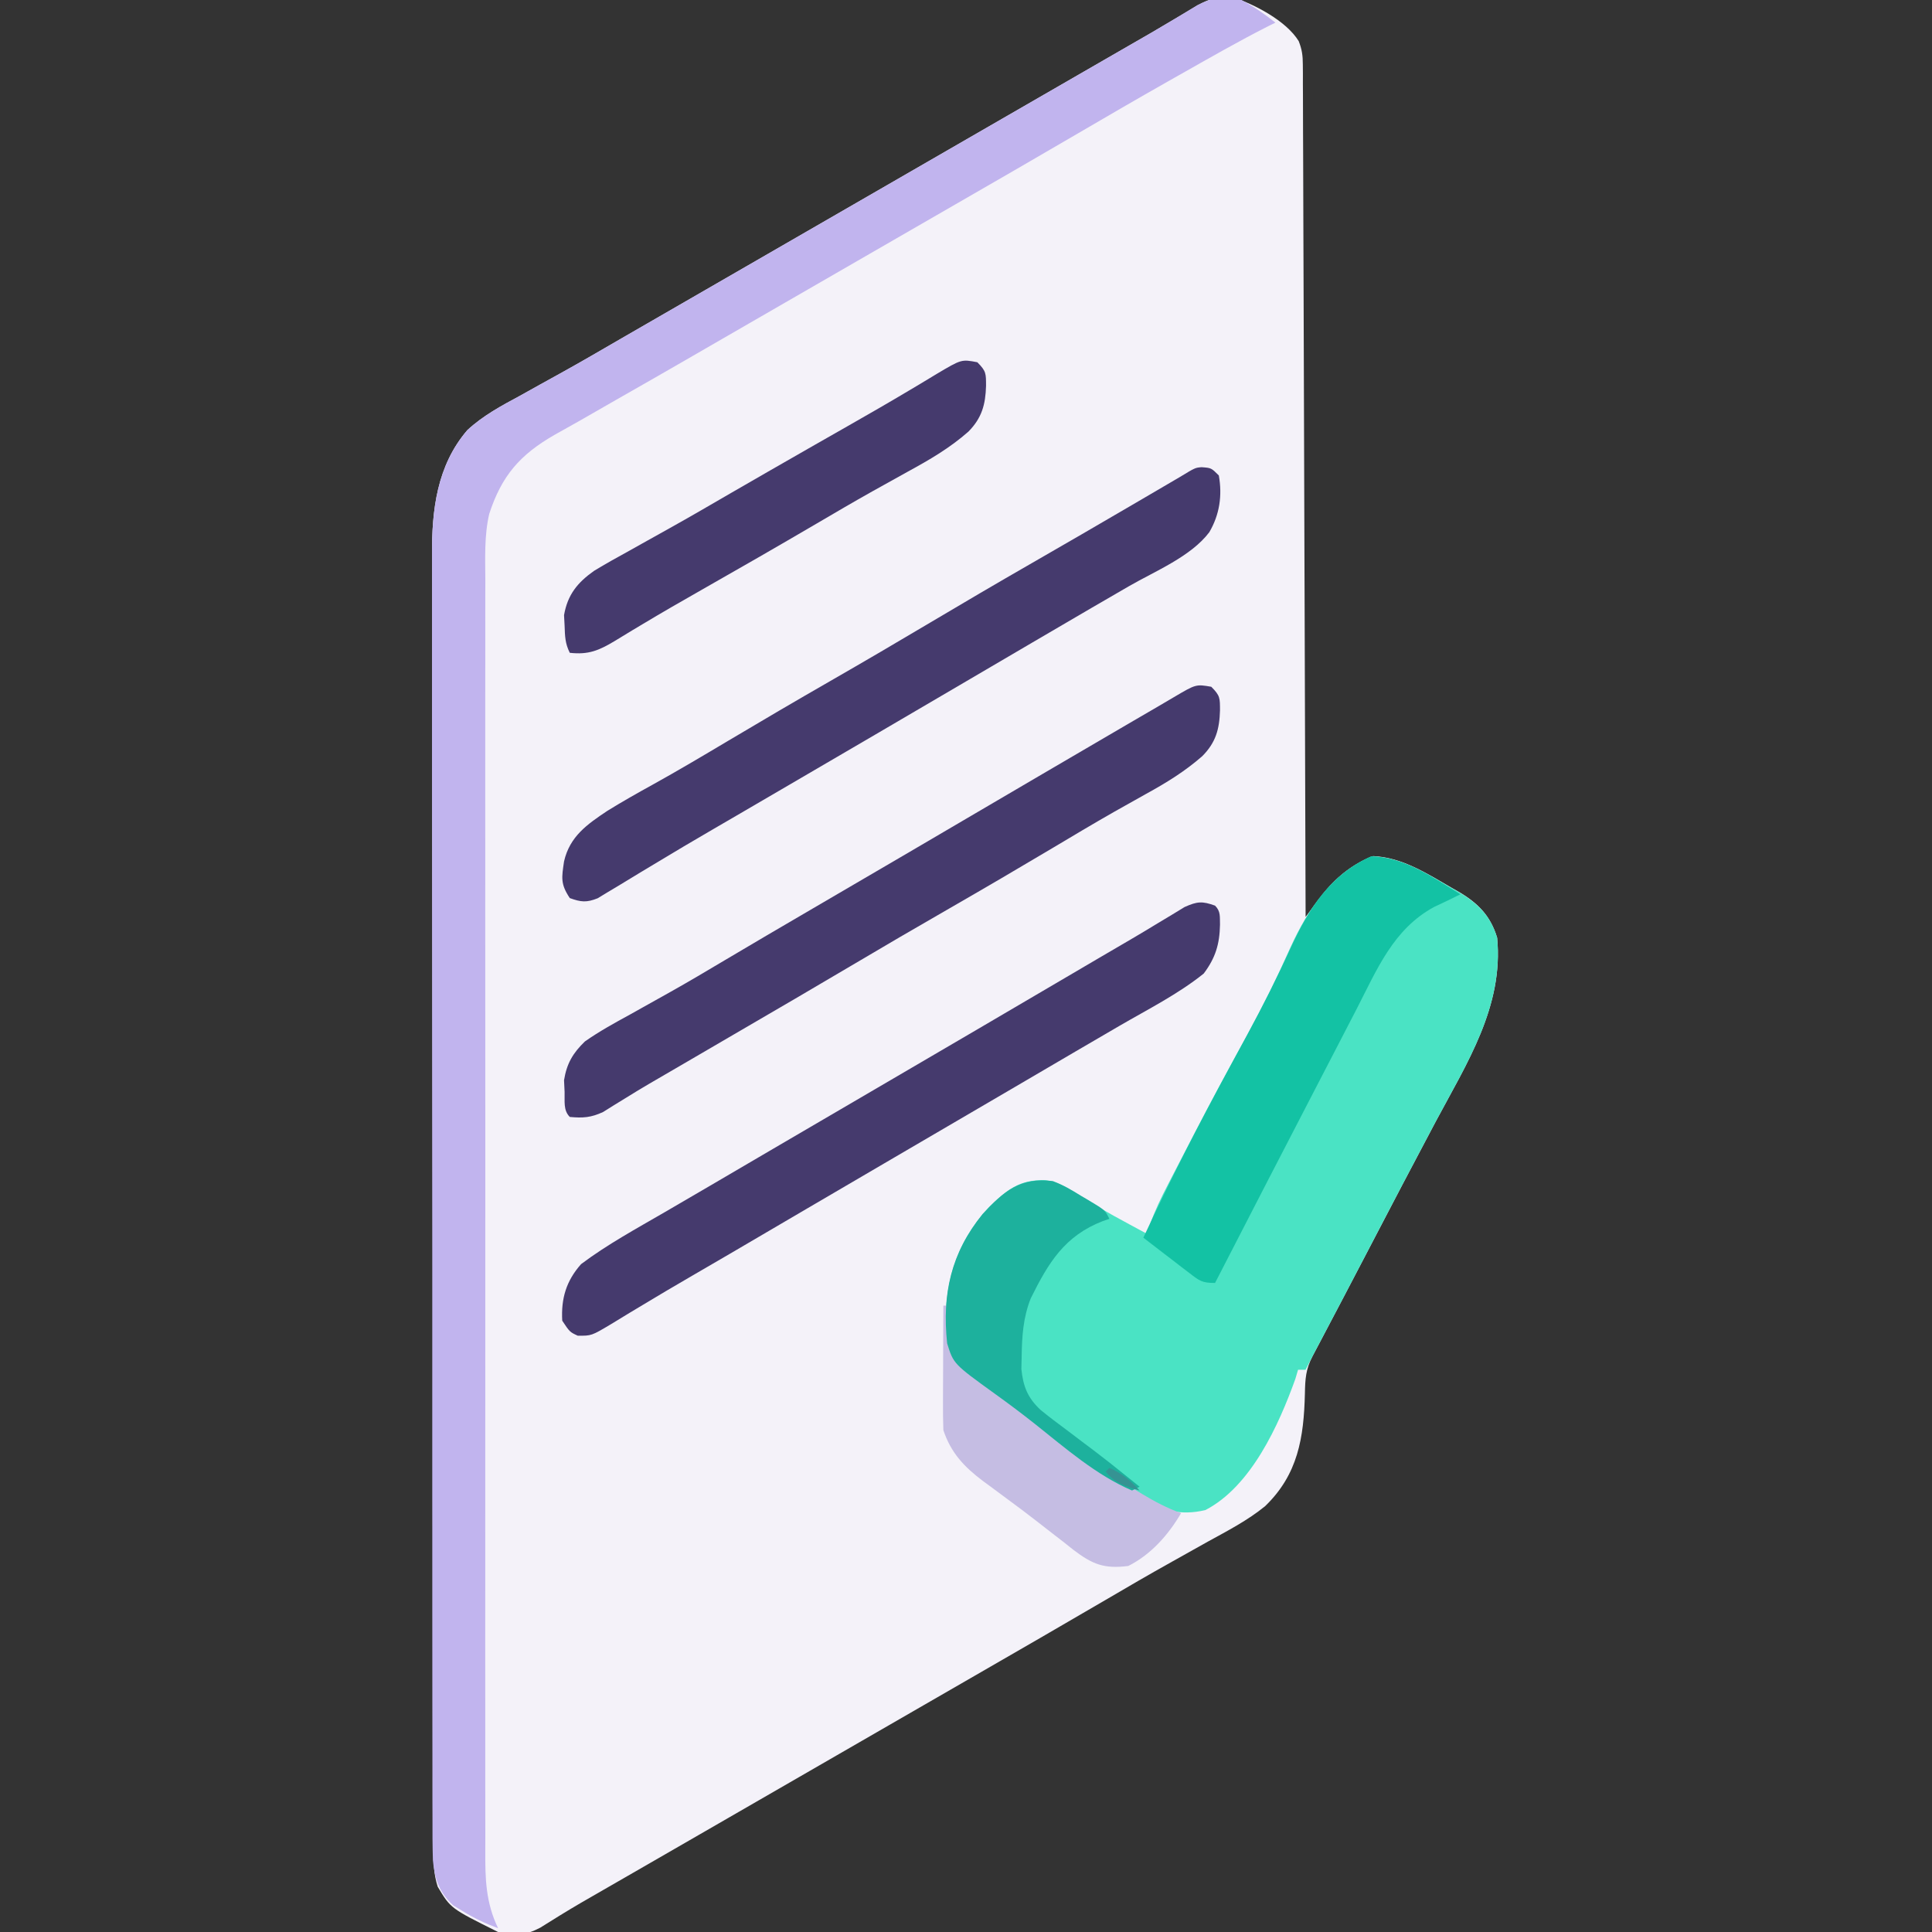 <?xml version="1.0" encoding="UTF-8"?>
<svg version="1.1" xmlns="http://www.w3.org/2000/svg" width="512" height="512">
<rect width="100%" height="100%" fill="#333333" stroke="none"/>
<path d="M0 0 C5.964 1.972 14.335 6.313 17.671 11.72 C18.553 13.953 18.758 15.522 18.766 17.912 C18.773 18.721 18.781 19.531 18.788 20.364 C18.785 21.689 18.785 21.689 18.782 23.041 C18.788 23.983 18.794 24.926 18.8 25.897 C18.817 29.063 18.82 32.229 18.823 35.396 C18.832 37.662 18.842 39.929 18.853 42.195 C18.881 48.356 18.896 54.517 18.909 60.677 C18.924 67.113 18.951 73.549 18.977 79.984 C19.018 90.788 19.053 101.592 19.082 112.396 C19.112 123.525 19.147 134.653 19.187 145.781 C19.19 146.81 19.19 146.81 19.194 147.86 C19.206 151.301 19.219 154.742 19.231 158.184 C19.335 186.732 19.424 215.28 19.504 243.828 C19.962 243.219 20.42 242.61 20.892 241.982 C21.505 241.179 22.118 240.375 22.75 239.547 C23.353 238.752 23.955 237.957 24.576 237.139 C28.16 232.844 32.17 229.742 37.379 227.703 C45.108 228.012 51.83 232.416 58.379 236.203 C59.021 236.566 59.664 236.929 60.326 237.302 C65.308 240.284 68.526 243.602 70.262 249.328 C72.022 267.501 62.238 282.585 54.022 297.981 C51.832 302.088 49.669 306.208 47.504 310.328 C46.691 311.87 45.879 313.411 45.066 314.953 C41.689 321.371 38.341 327.804 34.989 334.235 C31.19 341.522 27.37 348.798 23.537 356.066 C23.151 356.799 22.765 357.531 22.367 358.285 C22.03 358.924 21.693 359.563 21.345 360.222 C19.546 363.658 19.393 366.248 19.316 370.151 C19.033 381.813 17.494 391.579 8.762 399.985 C4.118 403.776 -1.196 406.514 -6.434 409.391 C-7.687 410.091 -8.941 410.793 -10.193 411.496 C-12.107 412.57 -14.021 413.643 -15.937 414.713 C-21.878 418.027 -27.755 421.447 -33.621 424.891 C-45.124 431.622 -56.665 438.285 -68.214 444.937 C-73.643 448.065 -79.069 451.197 -84.496 454.328 C-86.663 455.578 -88.829 456.828 -90.996 458.078 C-92.069 458.697 -93.141 459.316 -94.246 459.953 C-129.996 480.578 -129.996 480.578 -133.25 482.455 C-135.404 483.698 -137.557 484.941 -139.711 486.183 C-144.733 489.081 -149.756 491.978 -154.781 494.871 C-156.547 495.888 -158.312 496.905 -160.078 497.922 C-162.283 499.192 -164.489 500.462 -166.695 501.73 C-167.702 502.311 -168.709 502.891 -169.746 503.488 C-170.711 504.044 -171.675 504.599 -172.669 505.172 C-176.257 507.274 -179.79 509.461 -183.309 511.674 C-187.189 513.721 -190.298 514.046 -194.496 512.828 C-207.081 506.572 -207.081 506.572 -210.496 500.828 C-211.596 497.439 -211.624 494.267 -211.63 490.719 C-211.635 489.458 -211.639 488.197 -211.644 486.898 C-211.644 485.496 -211.644 484.094 -211.643 482.692 C-211.647 481.204 -211.65 479.717 -211.654 478.23 C-211.664 474.136 -211.668 470.043 -211.671 465.95 C-211.675 461.537 -211.684 457.125 -211.693 452.712 C-211.713 442.051 -211.723 431.391 -211.732 420.73 C-211.736 415.708 -211.741 410.687 -211.747 405.665 C-211.764 388.969 -211.778 372.273 -211.785 355.576 C-211.787 351.243 -211.789 346.91 -211.791 342.577 C-211.792 341.5 -211.792 340.424 -211.793 339.314 C-211.801 321.876 -211.826 304.439 -211.859 287.001 C-211.892 269.094 -211.91 251.186 -211.913 233.279 C-211.915 223.226 -211.924 213.174 -211.95 203.121 C-211.971 194.558 -211.979 185.995 -211.97 177.432 C-211.965 173.066 -211.967 168.7 -211.986 164.334 C-212.004 160.329 -212.003 156.326 -211.987 152.321 C-211.985 150.88 -211.989 149.438 -212.001 147.997 C-212.094 136.028 -210.714 124.214 -202.643 114.817 C-198.48 110.96 -193.656 108.38 -188.684 105.703 C-186.94 104.731 -185.196 103.76 -183.454 102.786 C-181.656 101.785 -179.855 100.792 -178.052 99.8 C-172.486 96.726 -166.996 93.52 -161.496 90.328 C-159.33 89.078 -157.163 87.828 -154.996 86.578 C-153.924 85.959 -152.851 85.341 -151.746 84.703 C-63.996 34.078 -63.996 34.078 -60.743 32.201 C-58.587 30.958 -56.432 29.714 -54.277 28.471 C-49.273 25.583 -44.268 22.697 -39.263 19.811 C-37.513 18.802 -35.762 17.793 -34.012 16.783 C-31.832 15.526 -29.652 14.27 -27.473 13.014 C-25.972 12.148 -25.972 12.148 -24.441 11.266 C-23.467 10.705 -22.492 10.144 -21.488 9.566 C-19.392 8.349 -17.306 7.116 -15.227 5.871 C-14.166 5.238 -13.105 4.605 -12.012 3.953 C-10.581 3.091 -10.581 3.091 -9.122 2.211 C-5.996 0.565 -3.529 -0.286 0 0 Z " fill="#F4F2F9" transform="translate(326.496,-0.828)"/>
<path d="M0 0 C0.737 0.413 1.473 0.826 2.232 1.252 C7.567 4.379 11.085 7.551 12.945 13.688 C14.706 31.861 4.922 46.944 -3.294 62.341 C-5.484 66.447 -7.648 70.568 -9.812 74.688 C-10.625 76.229 -11.437 77.771 -12.25 79.312 C-15.628 85.73 -18.976 92.163 -22.327 98.594 C-26.126 105.881 -29.946 113.157 -33.779 120.426 C-34.165 121.158 -34.551 121.89 -34.949 122.645 C-35.287 123.284 -35.624 123.923 -35.971 124.581 C-36.598 125.777 -37.209 126.98 -37.812 128.188 C-38.472 128.188 -39.133 128.188 -39.812 128.188 C-40.048 128.987 -40.284 129.786 -40.527 130.609 C-44.928 142.863 -52.255 159.096 -64.375 165.375 C-70.982 166.937 -76.057 165.488 -81.747 162.154 C-82.429 161.732 -83.11 161.31 -83.812 160.875 C-84.908 160.213 -84.908 160.213 -86.026 159.537 C-94.015 154.61 -101.419 148.954 -108.812 143.188 C-110.588 141.82 -112.367 140.456 -114.146 139.093 C-115.755 137.856 -117.358 136.612 -118.961 135.367 C-121.984 133.057 -125.07 130.857 -128.227 128.734 C-131.543 125.499 -132.702 122.053 -133.281 117.523 C-133.38 104.947 -130.564 94.679 -121.812 85.188 C-116.98 80.567 -113.914 77.831 -106.948 77.929 C-103.45 78.353 -100.961 79.972 -98 81.812 C-96.794 82.545 -95.587 83.277 -94.379 84.008 C-93.785 84.374 -93.191 84.741 -92.579 85.118 C-89.914 86.732 -87.179 88.209 -84.438 89.688 C-83.543 90.172 -82.648 90.657 -81.727 91.156 C-81.095 91.497 -80.463 91.837 -79.812 92.188 C-79.555 91.343 -79.297 90.498 -79.031 89.627 C-77.735 85.969 -76.108 82.589 -74.32 79.156 C-73.807 78.16 -73.807 78.16 -73.284 77.143 C-72.173 74.989 -71.055 72.838 -69.938 70.688 C-69.163 69.19 -68.389 67.692 -67.615 66.194 C-62.877 57.048 -58.01 47.983 -53.002 38.982 C-48.882 31.501 -45.219 23.827 -41.727 16.035 C-37.114 6.004 -30.815 -3.324 -20.375 -7.875 C-13.01 -7.695 -6.188 -3.664 0 0 Z " fill="#4AE3C4" transform="translate(383.812,234.812)"/>
<path d="M0 0 C3.236 1.727 6.13 3.721 9 6 C8.167 6.41 8.167 6.41 7.318 6.828 C-0.824 10.945 -8.747 15.511 -16.688 20 C-18.169 20.837 -18.169 20.837 -19.68 21.692 C-27.762 26.273 -35.793 30.937 -43.81 35.629 C-54.418 41.837 -65.067 47.974 -75.718 54.109 C-81.147 57.237 -86.573 60.369 -92 63.5 C-94.167 64.75 -96.333 66 -98.5 67.25 C-99.573 67.869 -100.645 68.487 -101.75 69.125 C-105 71 -108.25 72.875 -111.5 74.75 C-112.573 75.369 -113.646 75.988 -114.751 76.626 C-116.914 77.873 -119.076 79.121 -121.239 80.368 C-126.719 83.529 -132.198 86.691 -137.676 89.855 C-139.888 91.133 -142.1 92.41 -144.312 93.688 C-145.388 94.309 -146.464 94.93 -147.573 95.571 C-153.579 99.036 -159.596 102.483 -165.625 105.908 C-169.013 107.836 -172.391 109.779 -175.769 111.725 C-177.829 112.902 -179.9 114.055 -181.977 115.203 C-191.242 120.516 -196.042 126.068 -199.347 136.176 C-200.689 141.979 -200.411 147.923 -200.381 153.847 C-200.384 155.351 -200.389 156.854 -200.395 158.358 C-200.408 162.472 -200.401 166.587 -200.392 170.701 C-200.385 175.145 -200.396 179.589 -200.404 184.032 C-200.417 192.731 -200.415 201.429 -200.406 210.128 C-200.399 217.197 -200.398 224.267 -200.401 231.337 C-200.402 232.343 -200.402 233.35 -200.403 234.387 C-200.404 236.432 -200.405 238.478 -200.406 240.523 C-200.414 259.693 -200.404 278.864 -200.388 298.034 C-200.375 314.48 -200.377 330.927 -200.391 347.373 C-200.407 366.477 -200.413 385.581 -200.404 404.685 C-200.403 406.723 -200.402 408.76 -200.401 410.797 C-200.401 411.8 -200.401 412.802 -200.4 413.835 C-200.397 420.896 -200.402 427.957 -200.409 435.018 C-200.417 443.623 -200.415 452.228 -200.399 460.833 C-200.391 465.223 -200.388 469.613 -200.398 474.003 C-200.407 478.023 -200.402 482.042 -200.386 486.062 C-200.383 487.515 -200.384 488.968 -200.392 490.42 C-200.427 497.953 -200.285 504.147 -197 511 C-200.426 509.711 -203.522 508.258 -206.625 506.312 C-207.38 505.855 -208.136 505.397 -208.914 504.926 C-212.622 501.503 -213.824 497.916 -214.277 492.994 C-214.391 489.162 -214.405 485.336 -214.388 481.503 C-214.392 480.013 -214.397 478.523 -214.404 477.033 C-214.418 472.946 -214.414 468.86 -214.407 464.774 C-214.402 460.363 -214.415 455.952 -214.425 451.542 C-214.442 442.903 -214.443 434.264 -214.438 425.625 C-214.434 418.601 -214.435 411.577 -214.44 404.552 C-214.441 403.552 -214.442 402.552 -214.443 401.522 C-214.444 399.49 -214.446 397.459 -214.447 395.427 C-214.461 376.373 -214.456 357.319 -214.444 338.265 C-214.434 320.847 -214.447 303.429 -214.471 286.01 C-214.495 268.116 -214.505 250.222 -214.498 232.328 C-214.495 222.286 -214.497 212.244 -214.515 202.201 C-214.529 193.649 -214.53 185.098 -214.513 176.545 C-214.504 172.185 -214.502 167.825 -214.517 163.465 C-214.531 159.467 -214.526 155.468 -214.507 151.47 C-214.503 150.03 -214.506 148.591 -214.517 147.151 C-214.597 135.192 -213.212 123.378 -205.147 113.989 C-200.984 110.132 -196.159 107.552 -191.188 104.875 C-189.444 103.903 -187.7 102.932 -185.958 101.958 C-184.16 100.957 -182.359 99.964 -180.556 98.972 C-174.99 95.898 -169.5 92.691 -164 89.5 C-161.834 88.249 -159.667 86.999 -157.5 85.75 C-156.428 85.131 -155.355 84.513 -154.25 83.875 C-66.5 33.25 -66.5 33.25 -63.247 31.373 C-61.091 30.13 -58.936 28.886 -56.781 27.643 C-51.777 24.755 -46.772 21.868 -41.767 18.983 C-40.017 17.974 -38.266 16.964 -36.516 15.955 C-34.336 14.698 -32.156 13.442 -29.977 12.186 C-28.476 11.32 -28.476 11.32 -26.945 10.438 C-25.483 9.597 -25.483 9.597 -23.99 8.739 C-21.898 7.522 -19.816 6.286 -17.742 5.036 C-16.684 4.402 -15.625 3.767 -14.535 3.113 C-13.11 2.248 -13.11 2.248 -11.656 1.365 C-7.653 -0.692 -4.333 -1.281 0 0 Z " fill="#C1B4EE" transform="translate(329,0)"/>
<path d="M0 0 C1.531 1.531 1.243 2.932 1.312 5.062 C1.214 10.219 0.104 13.871 -3 18 C-9.75 23.43 -17.779 27.471 -25.25 31.812 C-26.527 32.557 -27.804 33.303 -29.081 34.048 C-31.73 35.595 -34.38 37.14 -37.031 38.685 C-42.692 41.985 -48.342 45.303 -53.993 48.62 C-64.287 54.661 -74.592 60.683 -84.904 66.692 C-92.777 71.282 -100.639 75.889 -108.5 80.5 C-130.13 93.186 -130.13 93.186 -138.564 98.08 C-143.245 100.798 -147.907 103.54 -152.535 106.348 C-153.406 106.87 -154.278 107.392 -155.175 107.93 C-156.8 108.905 -158.418 109.891 -160.028 110.89 C-165.26 114.007 -165.26 114.007 -168.895 113.973 C-171 113 -171 113 -173 110 C-173.336 104.118 -171.933 99.424 -168 95 C-161.028 89.762 -153.276 85.561 -145.75 81.188 C-144.473 80.443 -143.196 79.697 -141.919 78.952 C-139.27 77.405 -136.62 75.86 -133.969 74.315 C-128.308 71.015 -122.658 67.697 -117.007 64.38 C-106.709 58.337 -96.401 52.314 -86.085 46.301 C-78.321 41.774 -70.565 37.234 -62.812 32.688 C-62.21 32.335 -61.608 31.982 -60.988 31.618 C-54.71 27.937 -48.432 24.254 -42.157 20.569 C-39.578 19.055 -36.999 17.541 -34.42 16.028 C-33.21 15.318 -32 14.607 -30.791 13.896 C-27.993 12.252 -25.193 10.613 -22.387 8.984 C-19.981 7.575 -17.596 6.147 -15.218 4.692 C-13.967 3.942 -12.716 3.191 -11.465 2.441 C-10.346 1.759 -9.227 1.076 -8.074 0.373 C-4.722 -1.124 -3.404 -1.226 0 0 Z " fill="#453A6D" transform="translate(322,240)"/>
<path d="M0 0 C2.562 0.188 2.562 0.188 4.562 2.188 C5.512 7.511 4.768 12.566 2.04 17.23 C-2.826 23.678 -12.3 27.53 -19.188 31.5 C-21.324 32.739 -23.461 33.979 -25.598 35.219 C-27.272 36.189 -27.272 36.189 -28.981 37.18 C-34.266 40.25 -39.538 43.341 -44.81 46.435 C-46.637 47.507 -48.465 48.579 -50.293 49.651 C-54.008 51.829 -57.723 54.008 -61.438 56.188 C-78.12 65.973 -94.808 75.748 -111.518 85.486 C-115.49 87.801 -119.461 90.117 -123.431 92.435 C-125.419 93.593 -127.407 94.75 -129.397 95.905 C-134.661 98.964 -139.897 102.061 -145.105 105.215 C-146.197 105.869 -147.288 106.523 -148.412 107.197 C-150.51 108.456 -152.602 109.727 -154.686 111.01 C-155.628 111.572 -156.571 112.135 -157.543 112.715 C-158.783 113.469 -158.783 113.469 -160.048 114.238 C-163.003 115.412 -164.468 115.266 -167.438 114.188 C-169.943 110.429 -169.591 108.767 -168.957 104.457 C-167.444 97.848 -162.832 94.638 -157.48 91.07 C-153.551 88.639 -149.54 86.376 -145.497 84.144 C-138.771 80.418 -132.167 76.497 -125.562 72.562 C-116.559 67.202 -107.524 61.905 -98.438 56.688 C-89.562 51.59 -80.734 46.421 -71.938 41.188 C-63.181 35.979 -54.395 30.828 -45.562 25.75 C-36.471 20.523 -27.399 15.265 -18.348 9.967 C-17.039 9.201 -15.729 8.435 -14.418 7.669 C-12.6 6.607 -10.782 5.542 -8.965 4.477 C-7.921 3.865 -6.876 3.254 -5.801 2.624 C-1.698 0.131 -1.698 0.131 0 0 Z " fill="#453A6D" transform="translate(318.438,123.812)"/>
<path d="M0 0 C2.384 2.384 2.296 2.994 2.312 6.25 C2.17 11.204 1.215 14.78 -2.395 18.398 C-7.011 22.437 -11.885 25.431 -17.25 28.375 C-19.127 29.426 -21.004 30.48 -22.879 31.535 C-24.368 32.373 -24.368 32.373 -25.887 33.227 C-31.365 36.347 -36.773 39.584 -42.188 42.812 C-51.191 48.171 -60.228 53.466 -69.312 58.688 C-78.183 63.786 -87.017 68.941 -95.818 74.159 C-105.488 79.89 -115.201 85.547 -124.915 91.203 C-130.195 94.278 -135.472 97.358 -140.75 100.438 C-146.406 103.737 -146.406 103.737 -149.17 105.335 C-151.182 106.519 -153.176 107.732 -155.158 108.965 C-156.204 109.607 -157.25 110.249 -158.328 110.91 C-159.271 111.501 -160.213 112.091 -161.185 112.699 C-164.377 114.174 -166.523 114.328 -170 114 C-171.776 112.224 -171.297 109.784 -171.375 107.375 C-171.448 105.84 -171.448 105.84 -171.523 104.273 C-170.815 99.843 -169.17 97.065 -166 94 C-162.183 91.322 -158.154 89.104 -154.062 86.875 C-152.89 86.221 -151.719 85.564 -150.549 84.906 C-148.172 83.57 -145.791 82.24 -143.408 80.914 C-138.516 78.167 -133.694 75.31 -128.875 72.438 C-121.414 68.011 -113.934 63.616 -106.438 59.25 C-97.555 54.076 -88.68 48.888 -79.812 43.688 C-78.905 43.156 -78.905 43.156 -77.98 42.613 C-73.653 40.076 -69.327 37.538 -65 35 C-50.881 26.718 -36.762 18.437 -22.625 10.188 C-21.651 9.619 -20.676 9.05 -19.673 8.464 C-17.899 7.43 -16.125 6.398 -14.349 5.367 C-12.858 4.499 -11.37 3.625 -9.887 2.742 C-4.056 -0.695 -4.056 -0.695 0 0 Z " fill="#453A6D" transform="translate(321,182)"/>
<path d="M0 0 C-2.276 1.148 -4.555 2.253 -6.875 3.312 C-17.74 9.179 -22.044 19.84 -27.5 30.438 C-28.013 31.427 -28.526 32.417 -29.054 33.436 C-30.147 35.547 -31.24 37.658 -32.331 39.77 C-33.98 42.962 -35.636 46.151 -37.293 49.34 C-46.574 67.203 -55.789 85.101 -65 103 C-68.477 103 -69.113 102.433 -71.793 100.375 C-72.505 99.834 -73.217 99.292 -73.951 98.734 C-75.058 97.876 -75.058 97.876 -76.188 97 C-77.312 96.141 -77.312 96.141 -78.459 95.266 C-80.311 93.85 -82.158 92.428 -84 91 C-76.95 75.793 -69.322 60.986 -61.348 46.246 C-60.372 44.44 -59.398 42.634 -58.423 40.828 C-57.767 39.611 -57.111 38.395 -56.454 37.179 C-52.395 29.66 -48.547 22.087 -45 14.312 C-40.229 3.956 -34.436 -5.323 -23.562 -10.062 C-14.765 -9.848 -7.245 -4.474 0 0 Z " fill="#13C2A4" transform="translate(387,237)"/>
<path d="M0 0 C2.384 2.384 2.296 2.994 2.312 6.25 C2.17 11.189 1.218 14.745 -2.354 18.376 C-7.298 22.737 -12.665 25.852 -18.438 29 C-20.506 30.148 -22.574 31.298 -24.641 32.449 C-25.697 33.036 -26.753 33.623 -27.842 34.228 C-32.828 37.026 -37.757 39.918 -42.688 42.812 C-52.711 48.686 -62.778 54.477 -72.88 60.214 C-78.213 63.245 -83.528 66.297 -88.785 69.457 C-89.654 69.976 -90.523 70.494 -91.419 71.029 C-93 71.976 -94.575 72.933 -96.142 73.903 C-100.271 76.367 -103.036 77.56 -108 77 C-109.253 74.494 -109.275 72.613 -109.375 69.812 C-109.424 68.891 -109.473 67.969 -109.523 67.02 C-108.583 61.597 -105.948 58.378 -101.57 55.281 C-98.526 53.434 -95.438 51.705 -92.312 50 C-91.148 49.349 -89.984 48.697 -88.822 48.043 C-86.411 46.688 -83.997 45.341 -81.58 44 C-76.054 40.924 -70.594 37.736 -65.125 34.562 C-58.361 30.656 -51.591 26.761 -44.809 22.887 C-44.208 22.544 -43.608 22.201 -42.99 21.848 C-40.001 20.141 -37.011 18.436 -34.02 16.735 C-28.716 13.714 -23.428 10.676 -18.188 7.547 C-17.313 7.028 -16.438 6.509 -15.537 5.974 C-13.942 5.024 -12.353 4.066 -10.77 3.097 C-4.201 -0.805 -4.201 -0.805 0 0 Z " fill="#453A6D" transform="translate(259,96)"/>
<path d="M0 0 C0.33 0 0.66 0 1 0 C1.147 1.321 1.147 1.321 1.297 2.668 C1.446 3.829 1.596 4.991 1.75 6.188 C1.889 7.336 2.028 8.485 2.172 9.668 C3.54 15.174 6.448 17.845 11.162 20.794 C16.339 24.191 21.14 28.196 26.037 31.98 C33.979 38.079 42.163 43.605 50.75 48.75 C51.383 49.135 52.016 49.521 52.668 49.918 C56.025 51.935 59.311 53.677 63 55 C59.653 60.718 55.015 65.993 49 69 C42.569 69.81 39.517 68.562 34.403 64.682 C33.63 64.065 32.858 63.448 32.062 62.812 C31.247 62.184 30.432 61.556 29.592 60.908 C27.897 59.601 26.207 58.285 24.523 56.963 C22.084 55.065 19.614 53.219 17.125 51.387 C15.604 50.258 14.083 49.129 12.562 48 C11.859 47.485 11.156 46.971 10.432 46.441 C5.495 42.712 2.004 39.013 0 33 C-0.085 30.486 -0.116 28.001 -0.098 25.488 C-0.096 24.76 -0.095 24.032 -0.093 23.282 C-0.088 20.958 -0.075 18.636 -0.062 16.312 C-0.057 14.736 -0.053 13.16 -0.049 11.584 C-0.038 7.723 -0.021 3.861 0 0 Z " fill="#C5BDE3" transform="translate(250,346)"/>
<path d="M0 0 C2.682 0.993 5.017 2.363 7.438 3.875 C8.372 4.422 8.372 4.422 9.326 4.98 C13.841 7.683 13.841 7.683 15 10 C14.432 10.196 13.863 10.392 13.277 10.594 C3.13 14.524 -1.129 21.582 -5.836 31.07 C-7.85 36.14 -8.173 41.082 -8.25 46.5 C-8.276 47.583 -8.302 48.666 -8.328 49.781 C-7.857 54.405 -6.681 57.432 -3.227 60.653 C-1.007 62.46 1.26 64.176 3.562 65.875 C5.187 67.104 6.81 68.333 8.434 69.562 C9.217 70.15 10.001 70.738 10.808 71.344 C13.623 73.471 16.378 75.661 19.125 77.875 C19.891 78.491 20.656 79.107 21.445 79.742 C21.958 80.157 22.471 80.572 23 81 C22.01 81.495 22.01 81.495 21 82 C11.456 77.893 3.357 70.779 -4.707 64.383 C-8.163 61.642 -11.667 59.009 -15.25 56.438 C-26.314 48.45 -26.314 48.45 -28 43 C-29.362 29.911 -27.019 19.179 -18.617 8.754 C-13.041 2.706 -8.585 -1.089 0 0 Z " fill="#1DB19D" transform="translate(279,313)"/>
<path d="M0 0 C3.366 1.443 5.51 3.333 8 6 C4.225 4.909 1.53 4.092 -1 1 C-0.67 0.67 -0.34 0.34 0 0 Z " fill="#369393" transform="translate(294,389)"/>
</svg>

